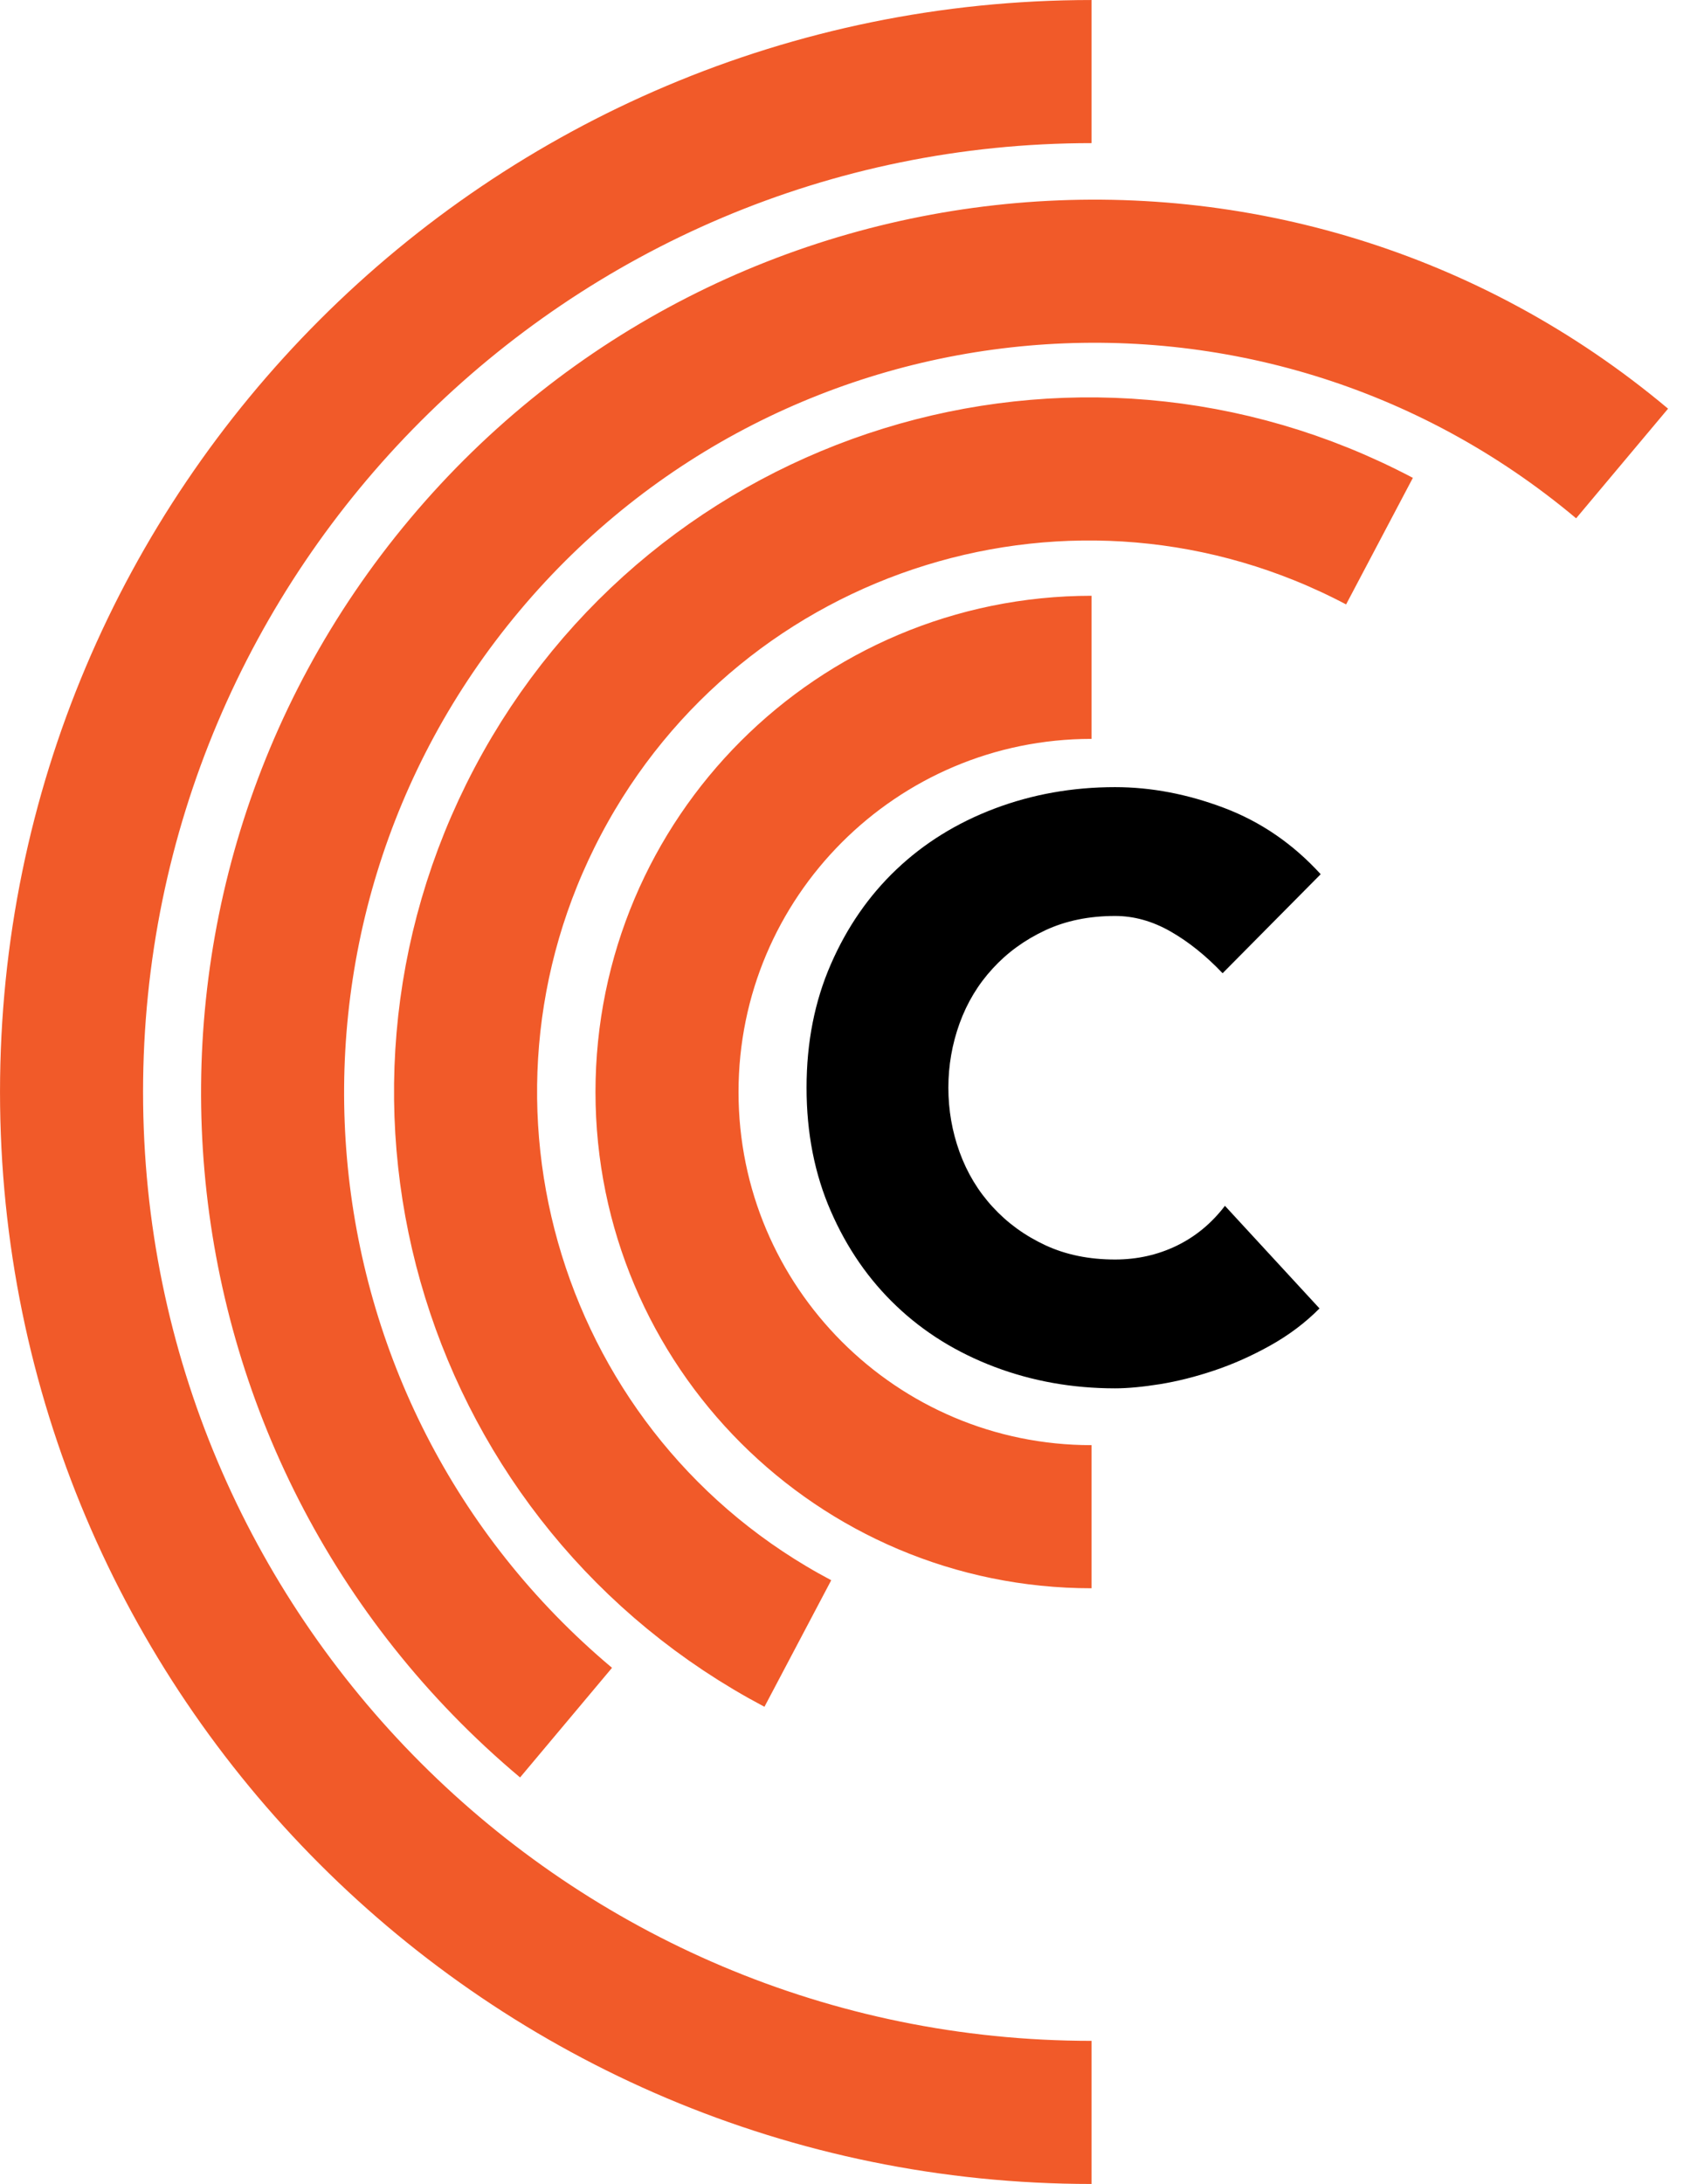 <?xml version="1.0" encoding="UTF-8"?>
<svg version="1.1" viewBox="0 0 385 495.25" xmlns="http://www.w3.org/2000/svg">
 <g>
  <path d="m247.63 479.03c-127.8 0-231.4-103.6-231.4-231.4 0-127.8 103.6-231.4 231.4-231.4m-119.21 374.41c-78.853-66.16-89.133-183.71-22.973-262.56 66.16-78.853 183.71-89.133 262.56-22.973m-187 267.59c-69.027-36.44-95.453-121.95-59.013-190.97 36.44-69.04 121.93-95.453 190.97-59.013m-65.333 221.23c-53.187 0-96.307-43.12-96.307-96.307s43.12-96.307 96.307-96.307" fill="none" stroke="#f15a29" stroke-miterlimit="10" stroke-width="32.453"/>
  <path d="m277.37 220.7c-3.76-3.96-7.693-7.12-11.8-9.467-4.107-2.347-8.307-3.52-12.6-3.52-5.893 0-11.173 1.08-15.813 3.24-4.653 2.173-8.627 5.053-11.933 8.667-3.32 3.6-5.813 7.747-7.52 12.44-1.693 4.693-2.547 9.56-2.547 14.6 0 5.053 0.853 9.933 2.547 14.613 1.707 4.693 4.2 8.84 7.52 12.44 3.307 3.613 7.28 6.493 11.933 8.667 4.64 2.16 9.92 3.24 15.813 3.24 5 0 9.653-1.04 13.947-3.107 4.293-2.08 7.947-5.093 10.987-9.067l21.453 23.267c-3.213 3.24-6.933 6.04-11.133 8.387-4.2 2.347-8.44 4.24-12.733 5.68-4.28 1.44-8.4 2.467-12.333 3.107-3.933 0.627-7.333 0.947-10.187 0.947-9.653 0-18.773-1.627-27.347-4.867-8.587-3.253-16-7.84-22.253-13.8-6.267-5.947-11.227-13.12-14.88-21.507-3.667-8.387-5.507-17.707-5.507-28 0-10.267 1.84-19.6 5.507-27.987 3.653-8.387 8.613-15.56 14.88-21.507 6.253-5.947 13.667-10.547 22.253-13.8 8.573-3.24 17.693-4.867 27.347-4.867 8.213 0 16.493 1.587 24.8 4.733 8.32 3.16 15.6 8.16 21.853 15.013z" fill="black" />
 </g>
</svg>
